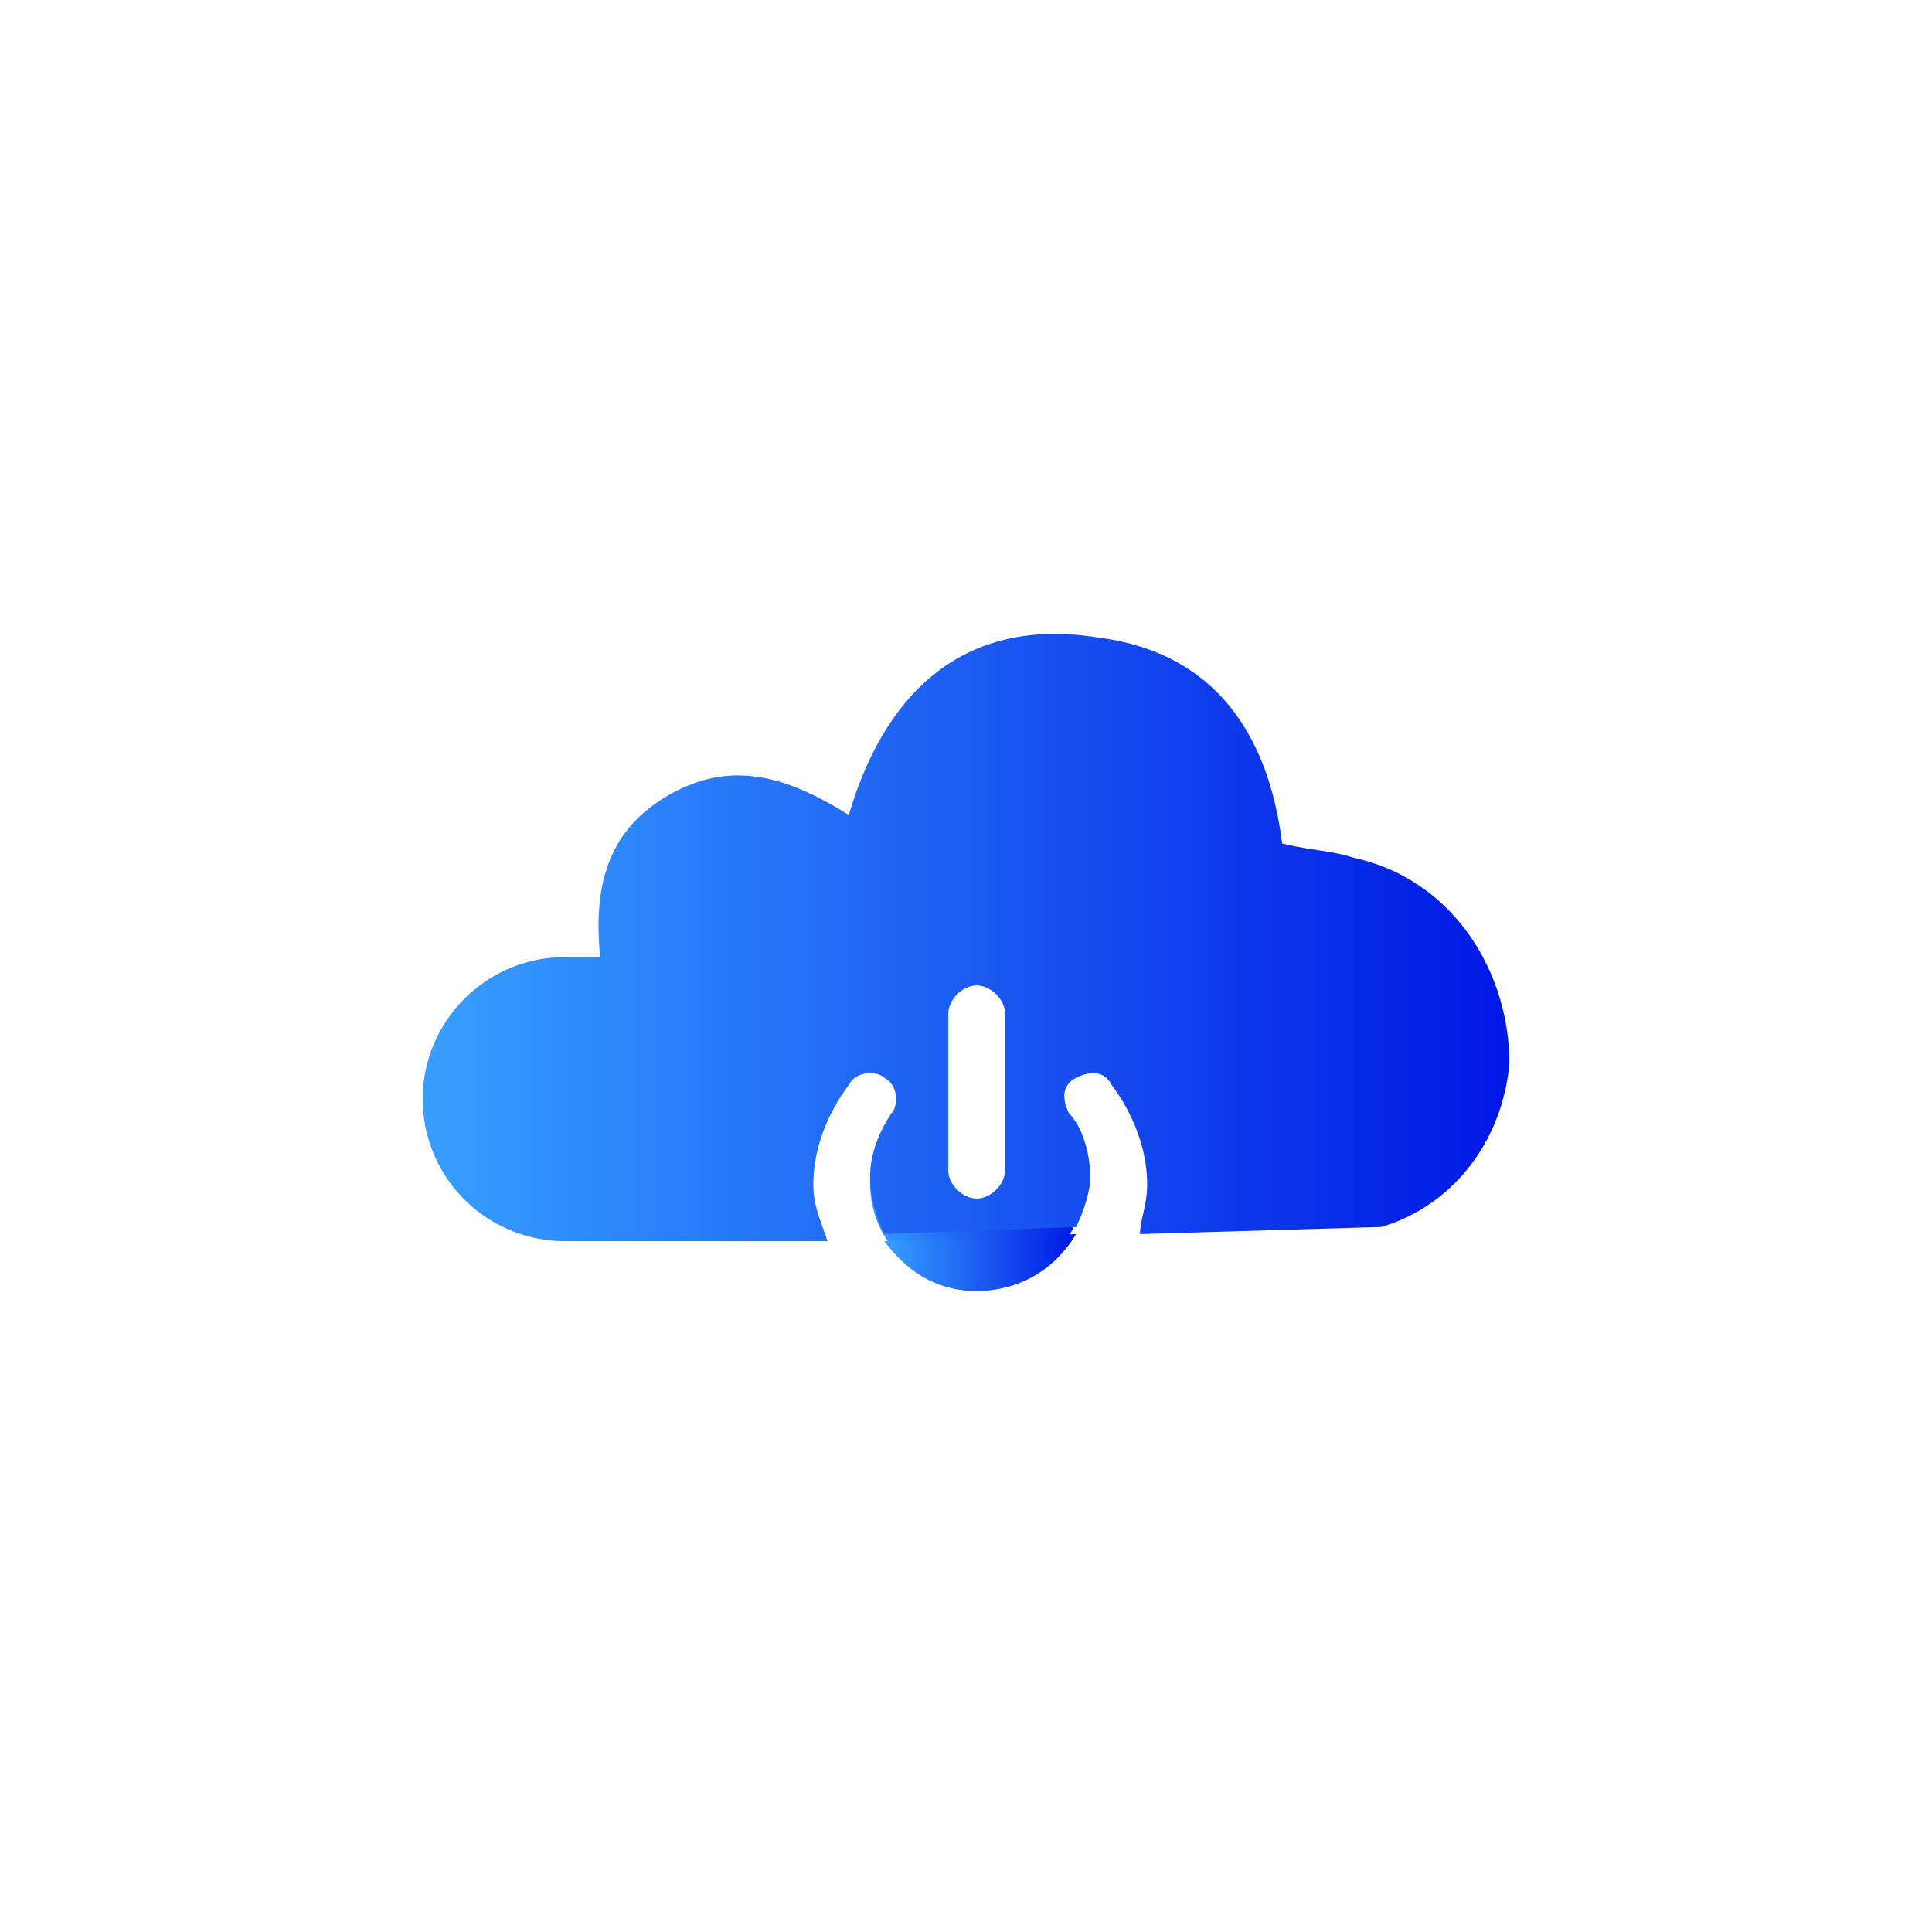 <svg width="64" height="64" viewBox="0 0 64 64" fill="none" xmlns="http://www.w3.org/2000/svg">
    <path d="M35.883 39.233c0 1.883-1.648 3.53-3.53 3.53s-3.53-1.647-3.53-3.53c0-1.882 1.648.942 3.53.942 1.883 0 3.53-2.824 3.53-.941z" fill="url(#i5w5n1dh3a)"/>
    <path d="M32.353 42.763c1.411 0 2.588-.706 3.294-1.883l-6.353.236c.706.941 1.647 1.647 3.059 1.647z" fill="url(#8ct8oue00b)"/>
    <path d="M44.824 28.41c-.706-.235-1.412-.235-2.353-.47-.471-3.765-2.353-6.354-6.118-6.824-4.47-.706-7.059 1.882-8.235 5.882-1.883-1.176-3.765-1.882-5.883-.706-2.117 1.177-2.588 3.06-2.353 5.412h-1.176A4.72 4.72 0 0 0 14 36.41a4.72 4.72 0 0 0 4.706 4.706h8.706c-.235-.706-.47-1.177-.47-1.883 0-1.176.47-2.352 1.176-3.294.235-.47.94-.47 1.176-.235.47.235.47.941.235 1.177-.47.706-.706 1.411-.706 2.117s.236 1.412.471 1.883l6.353-.236c.235-.47.47-1.176.47-1.647 0-.706-.235-1.647-.705-2.117-.236-.471-.236-.942.235-1.177.47-.235.941-.235 1.177.235.705.942 1.176 2.118 1.176 3.294 0 .706-.235 1.177-.235 1.648l8-.236c2.353-.706 4-2.823 4.235-5.412 0-3.058-1.882-6.117-5.176-6.823zm-11.53 10.353c0 .47-.47.941-.941.941-.47 0-.941-.47-.941-.941v-5.176c0-.471.47-.942.94-.942.472 0 .942.47.942.941v5.177z" fill="url(#th5dzvze4c)"/>
    <defs>
        <linearGradient id="i5w5n1dh3a" x1="28.832" y1="40.673" x2="35.881" y2="40.673" gradientUnits="userSpaceOnUse">
            <stop offset="0" stop-color="#379FFF"/>
            <stop offset="1" stop-color="#0017E4"/>
        </linearGradient>
        <linearGradient id="8ct8oue00b" x1="29.301" y1="41.821" x2="35.646" y2="41.821" gradientUnits="userSpaceOnUse">
            <stop offset="0" stop-color="#379FFF"/>
            <stop offset="1" stop-color="#0017E4"/>
        </linearGradient>
        <linearGradient id="th5dzvze4c" x1="14.04" y1="31.049" x2="49.993" y2="31.049" gradientUnits="userSpaceOnUse">
            <stop offset="0" stop-color="#379FFF"/>
            <stop offset="1" stop-color="#0017E4"/>
        </linearGradient>
    </defs>
</svg>
